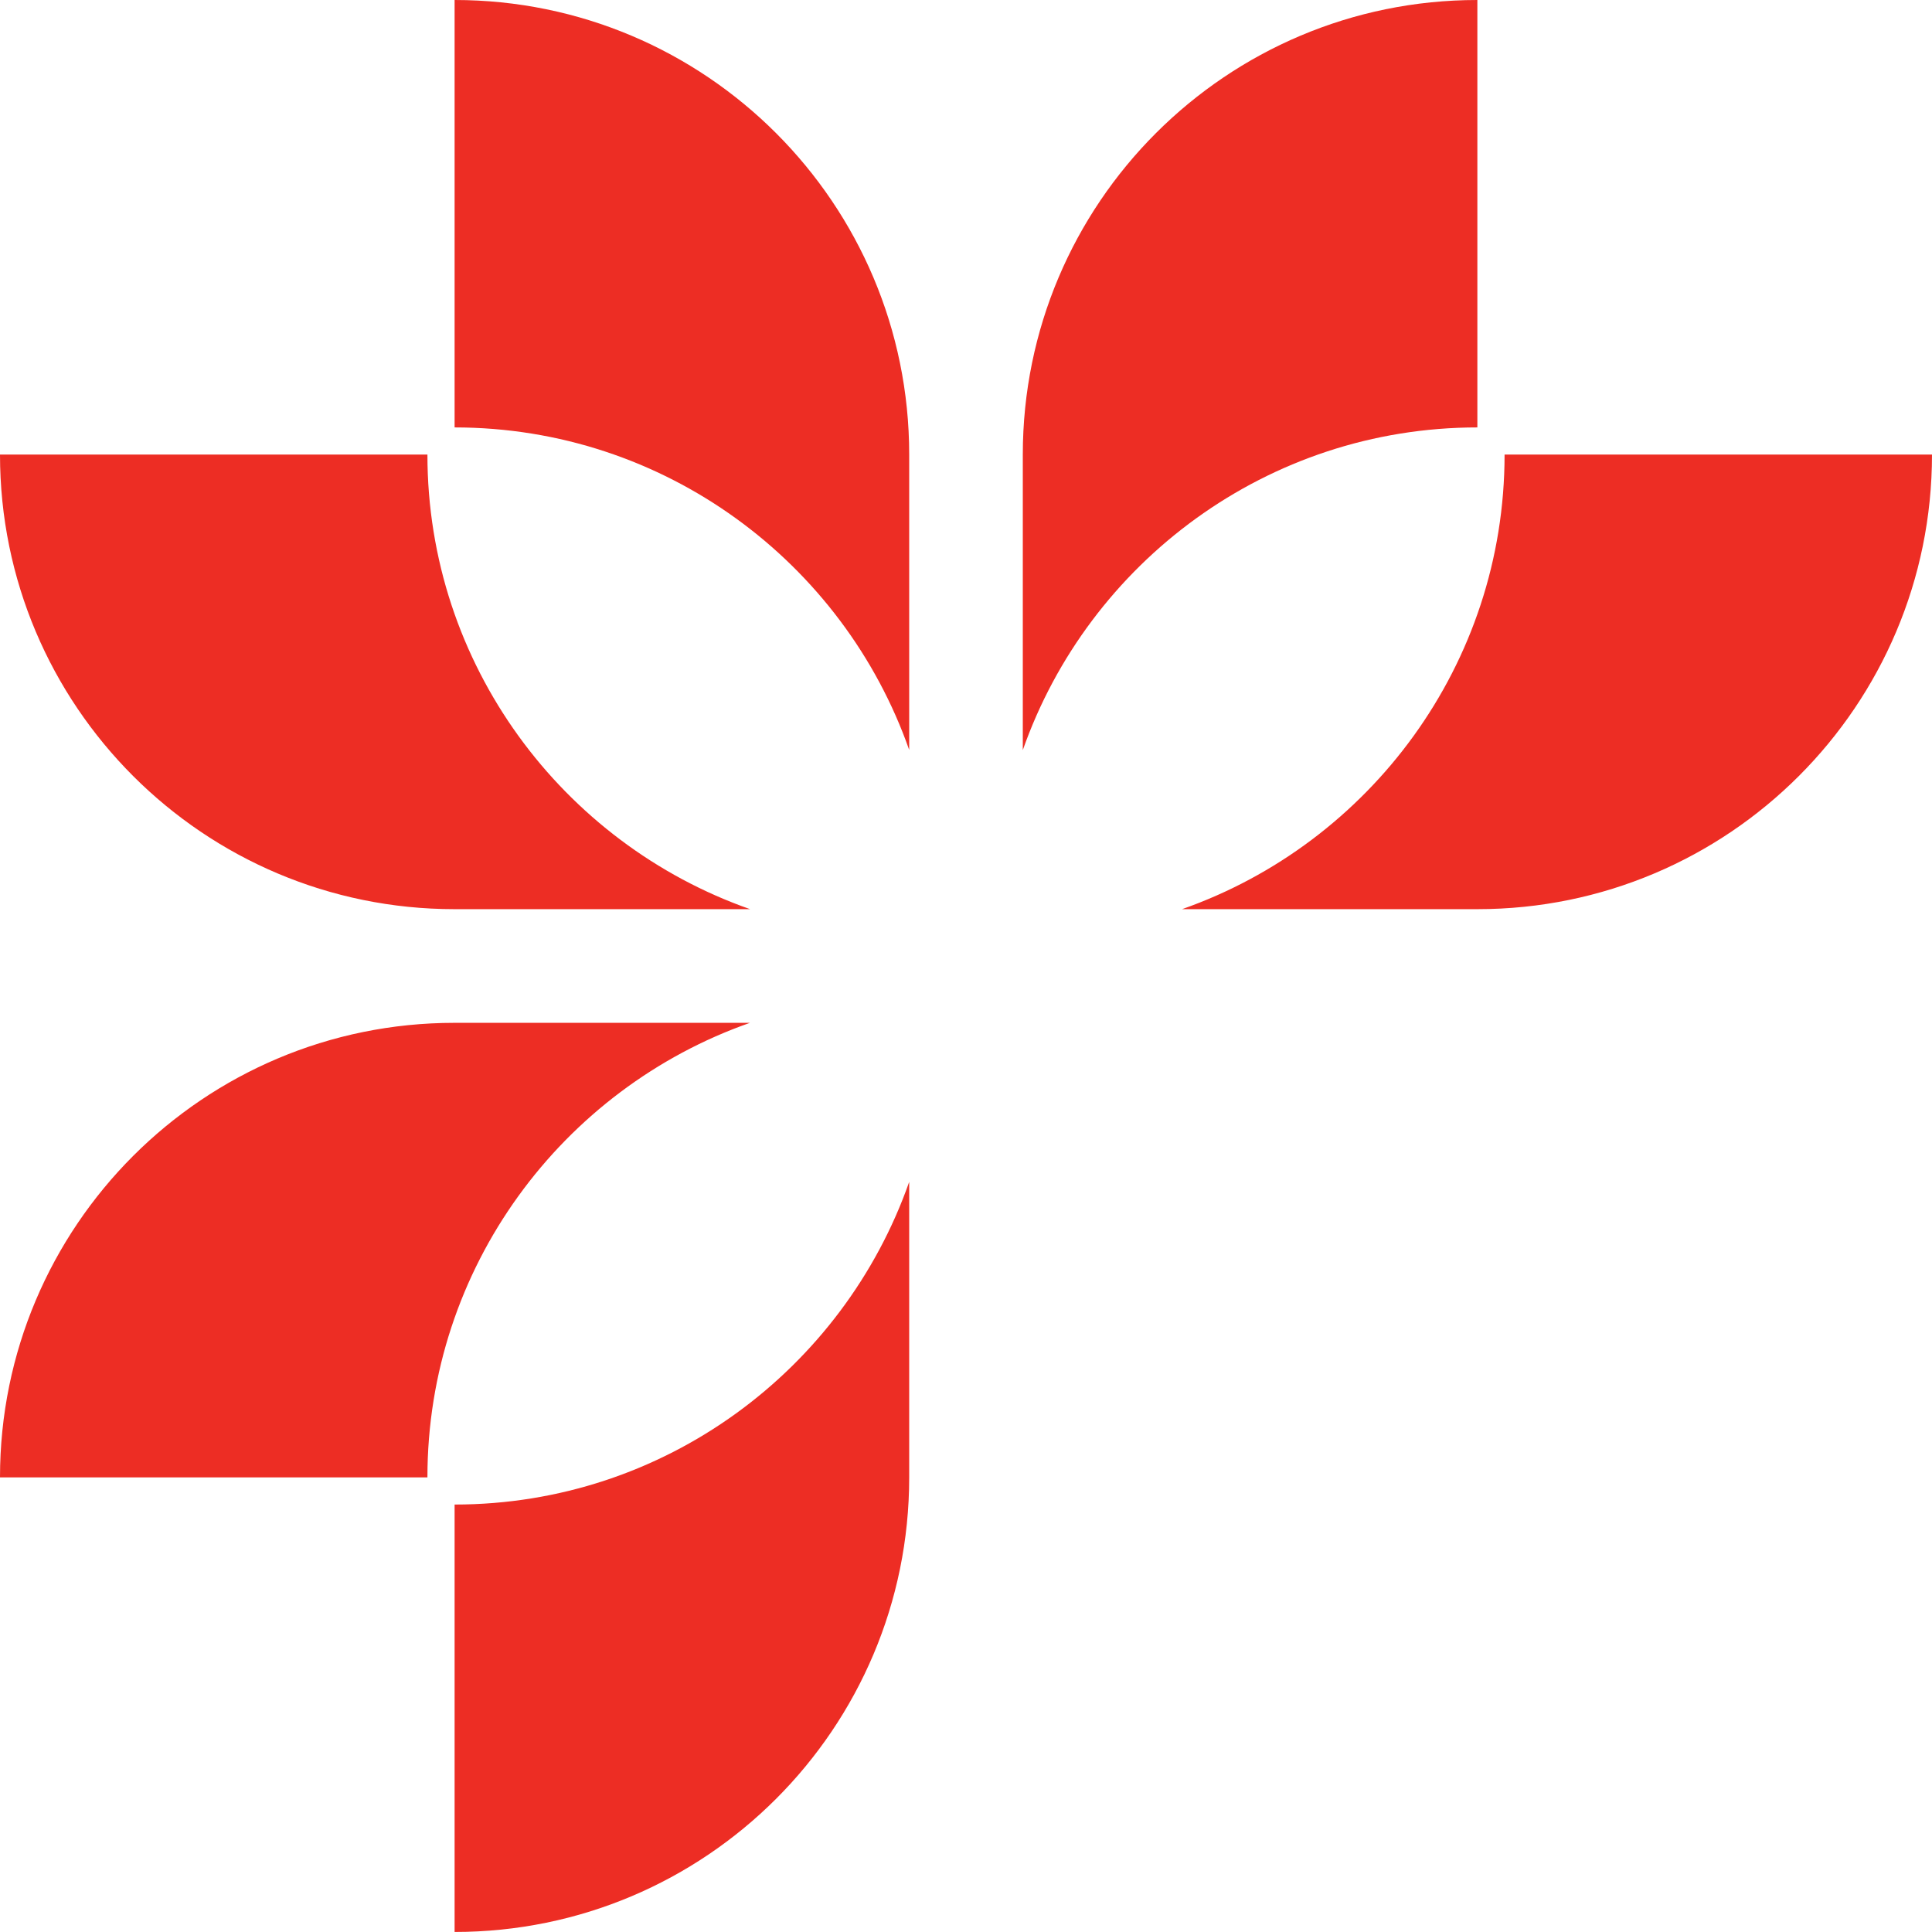 <svg width="60" height="60" viewBox="0 0 60 60" fill="none" xmlns="http://www.w3.org/2000/svg">
<path d="M36.705 28.235H45.882C53.68 28.235 60 21.915 60 14.117H46.726C46.726 20.635 42.535 26.189 36.71 28.235" fill="#ED2D24"/>
<path d="M45.881 13.274V0C38.083 0 31.764 6.32 31.764 14.118V23.295C33.809 17.47 39.364 13.274 45.881 13.274Z" fill="#ED2D24"/>
<path d="M23.29 31.765H14.112C6.32 31.765 0 38.084 0 45.882H13.274C13.274 39.365 17.465 33.81 23.29 31.765Z" fill="#ED2D24"/>
<path d="M28.236 23.295V14.118C28.236 6.32 21.916 0 14.118 0V13.274C20.636 13.274 26.19 17.465 28.236 23.29" fill="#ED2D24"/>
<path d="M13.274 14.117H0C0 21.915 6.32 28.235 14.117 28.235H23.295C17.47 26.189 13.274 20.635 13.274 14.117Z" fill="#ED2D24"/>
<path d="M14.118 46.725V59.999C21.916 59.999 28.236 53.68 28.236 45.882V36.704C26.19 42.529 20.636 46.725 14.118 46.725Z" fill="#ED2D24"/>
</svg>
